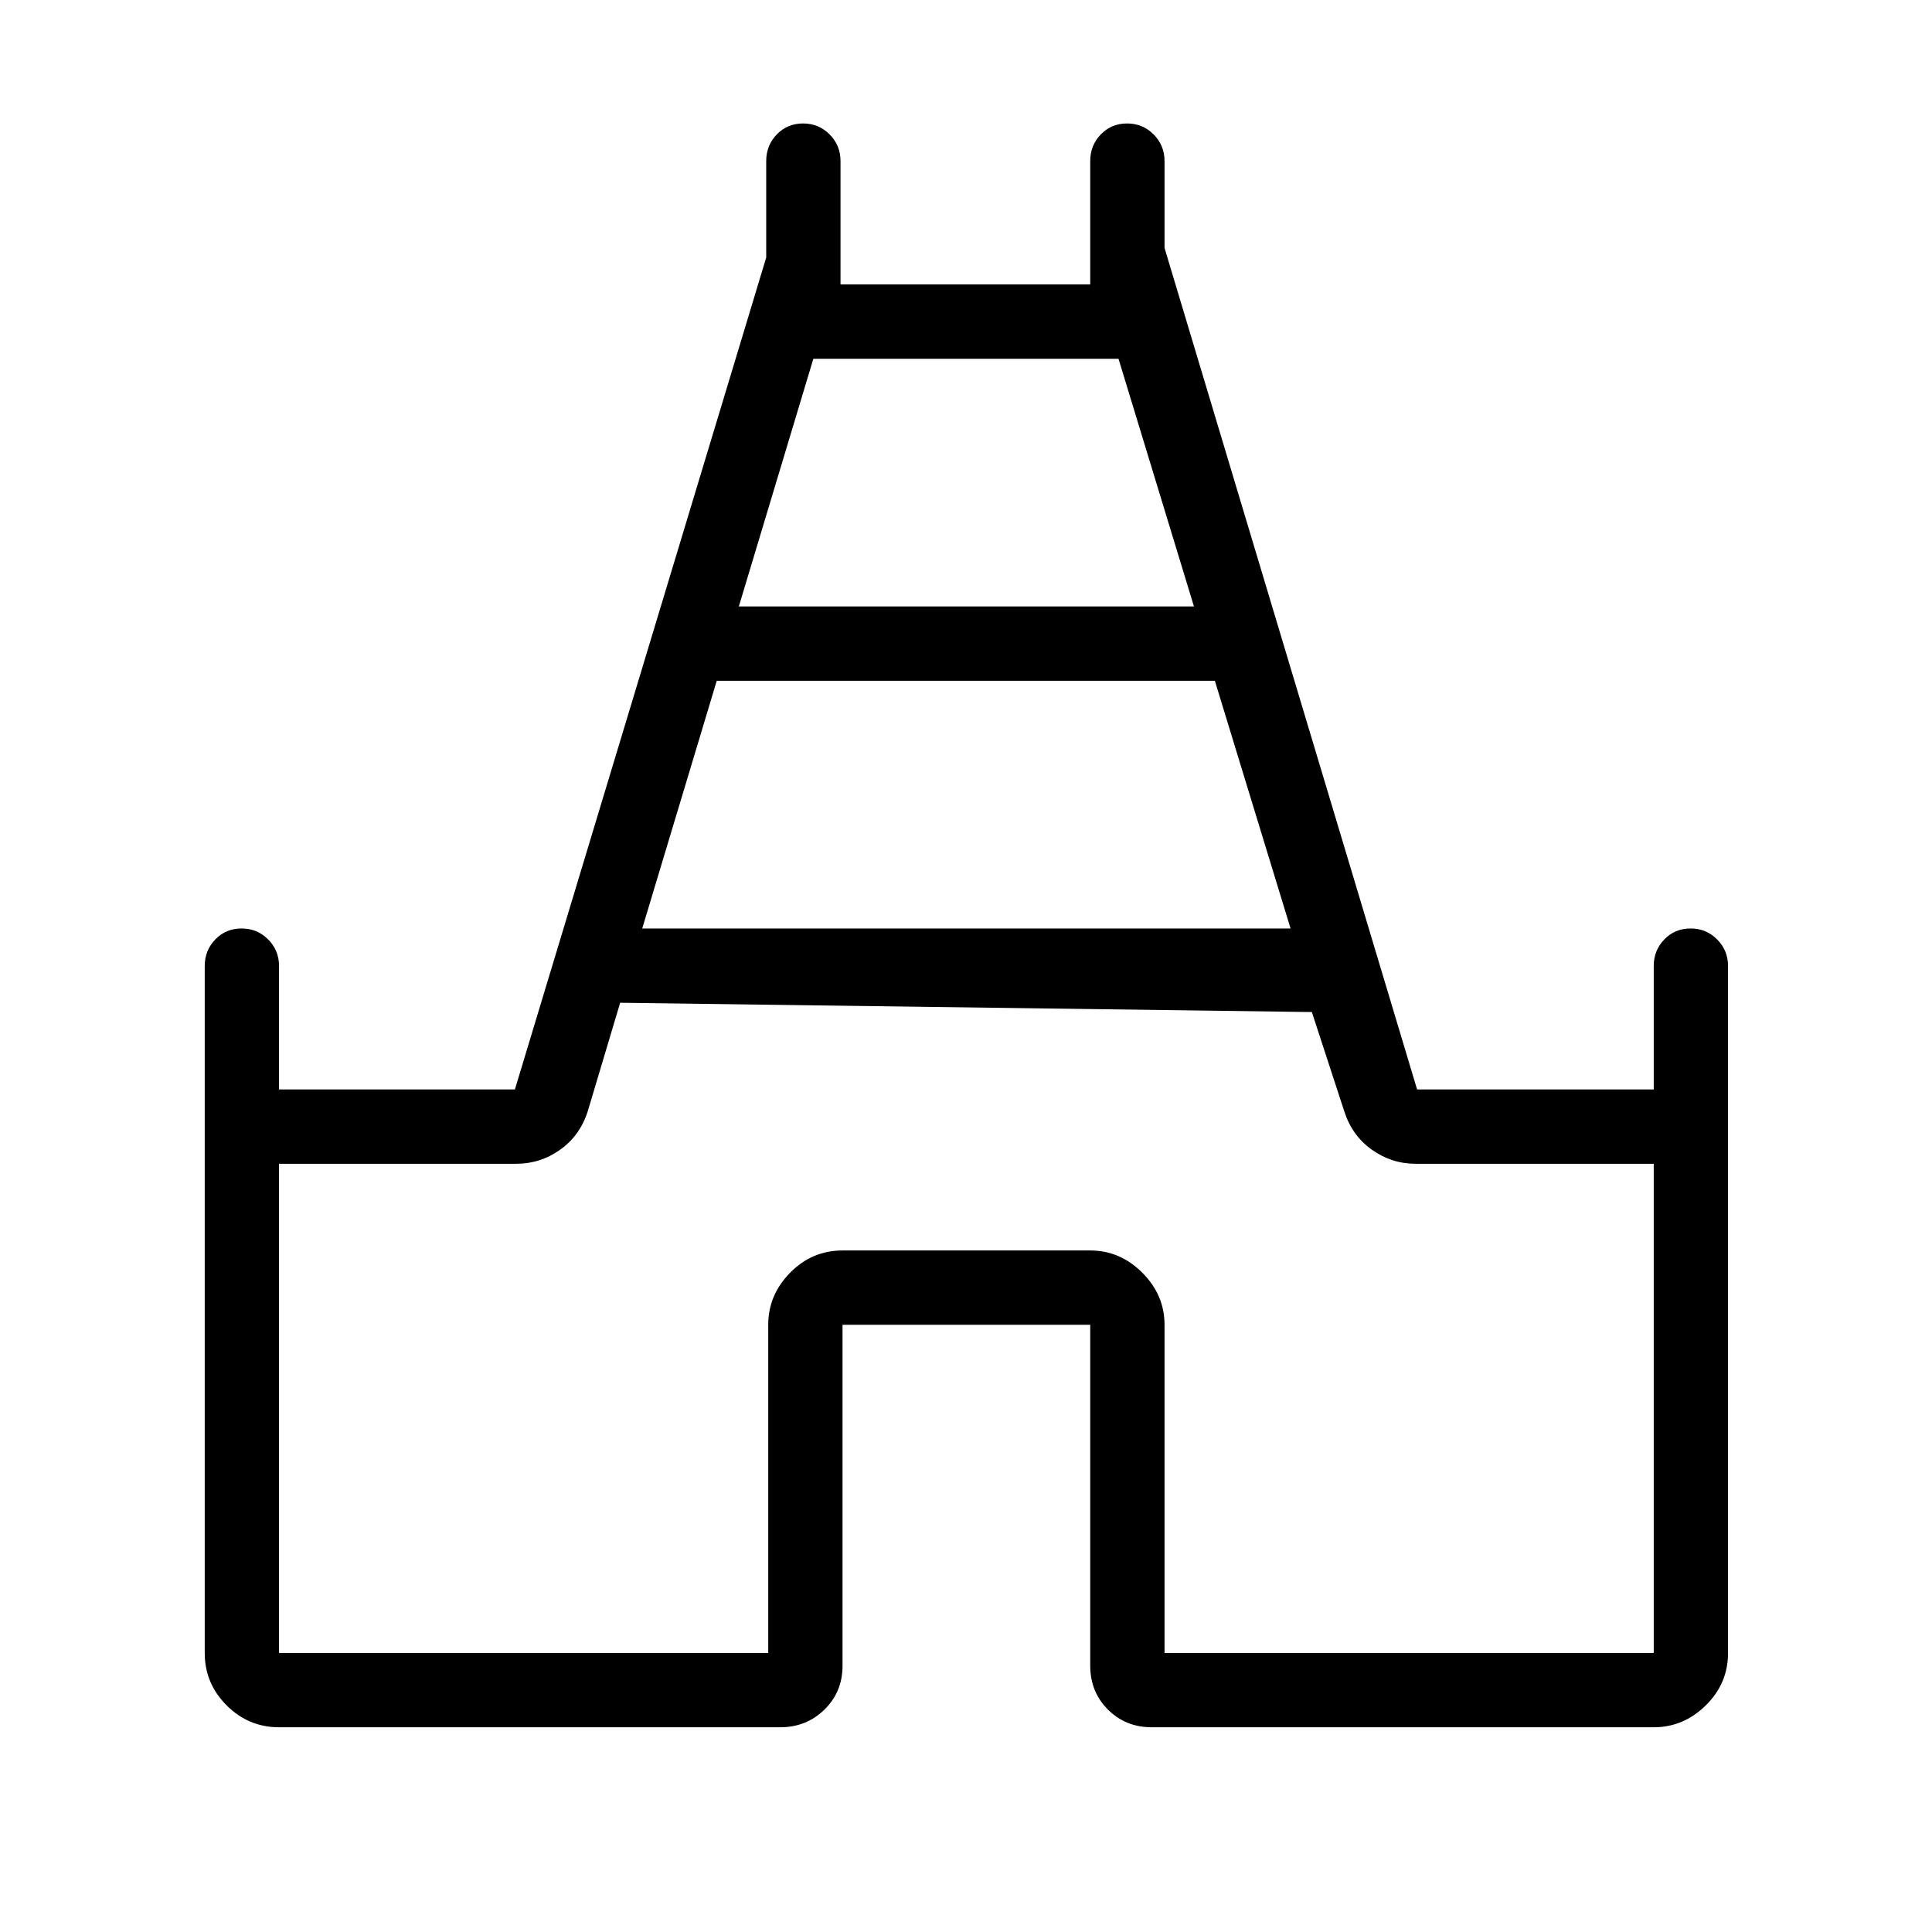 <svg xmlns="http://www.w3.org/2000/svg" height="24" viewBox="0 -960 960 960" width="24"><path d="M101.73-138.65V-480q0-7.77 5.26-13.21 5.26-5.44 13.04-5.44 7.78 0 13.2 5.44 5.42 5.44 5.42 13.21v61.35h117.2l124.88-413.4V-880q0-7.77 5.26-13.21 5.26-5.44 13.04-5.44 7.78 0 13.2 5.44 5.42 5.44 5.42 13.21v61.35h124.08V-880q0-7.77 5.26-13.21 5.26-5.44 13.04-5.44 7.78 0 13.2 5.44 5.42 5.44 5.42 13.21v43.19l125.5 418.16h117.58V-480q0-7.77 5.26-13.21 5.26-5.44 13.04-5.44 7.78 0 13.2 5.44 5.42 5.44 5.42 13.21v341.35q0 15.16-11.05 26.04-11.06 10.88-25.87 10.88H572.31q-13 0-21.79-8.79t-8.79-21.79v-169.42H418.65v169.42q0 13-8.98 21.79t-21.98 8.79H138.65q-15.16 0-26.04-10.88-10.88-10.88-10.88-26.04Zm217.39-360h322.15l-37.62-123.08h-247.5l-37.03 123.08Zm48-160h226.15l-37.49-123.08H404.15l-37.03 123.08Zm-228.47 520h243.08v-163.08q0-14.81 10.88-25.87 10.88-11.05 26.04-11.05h123.08q14.81 0 25.87 11.05 11.05 11.06 11.05 25.87v163.08h243.08v-243.08H703.38q-11.9 0-21.74-7-9.85-7-13.72-19.19l-16.07-49.2-343.7-4.61-16.07 53.81q-3.87 12.19-13.72 19.19-9.84 7-21.74 7H138.65v243.08ZM480-457.12Z"/></svg>